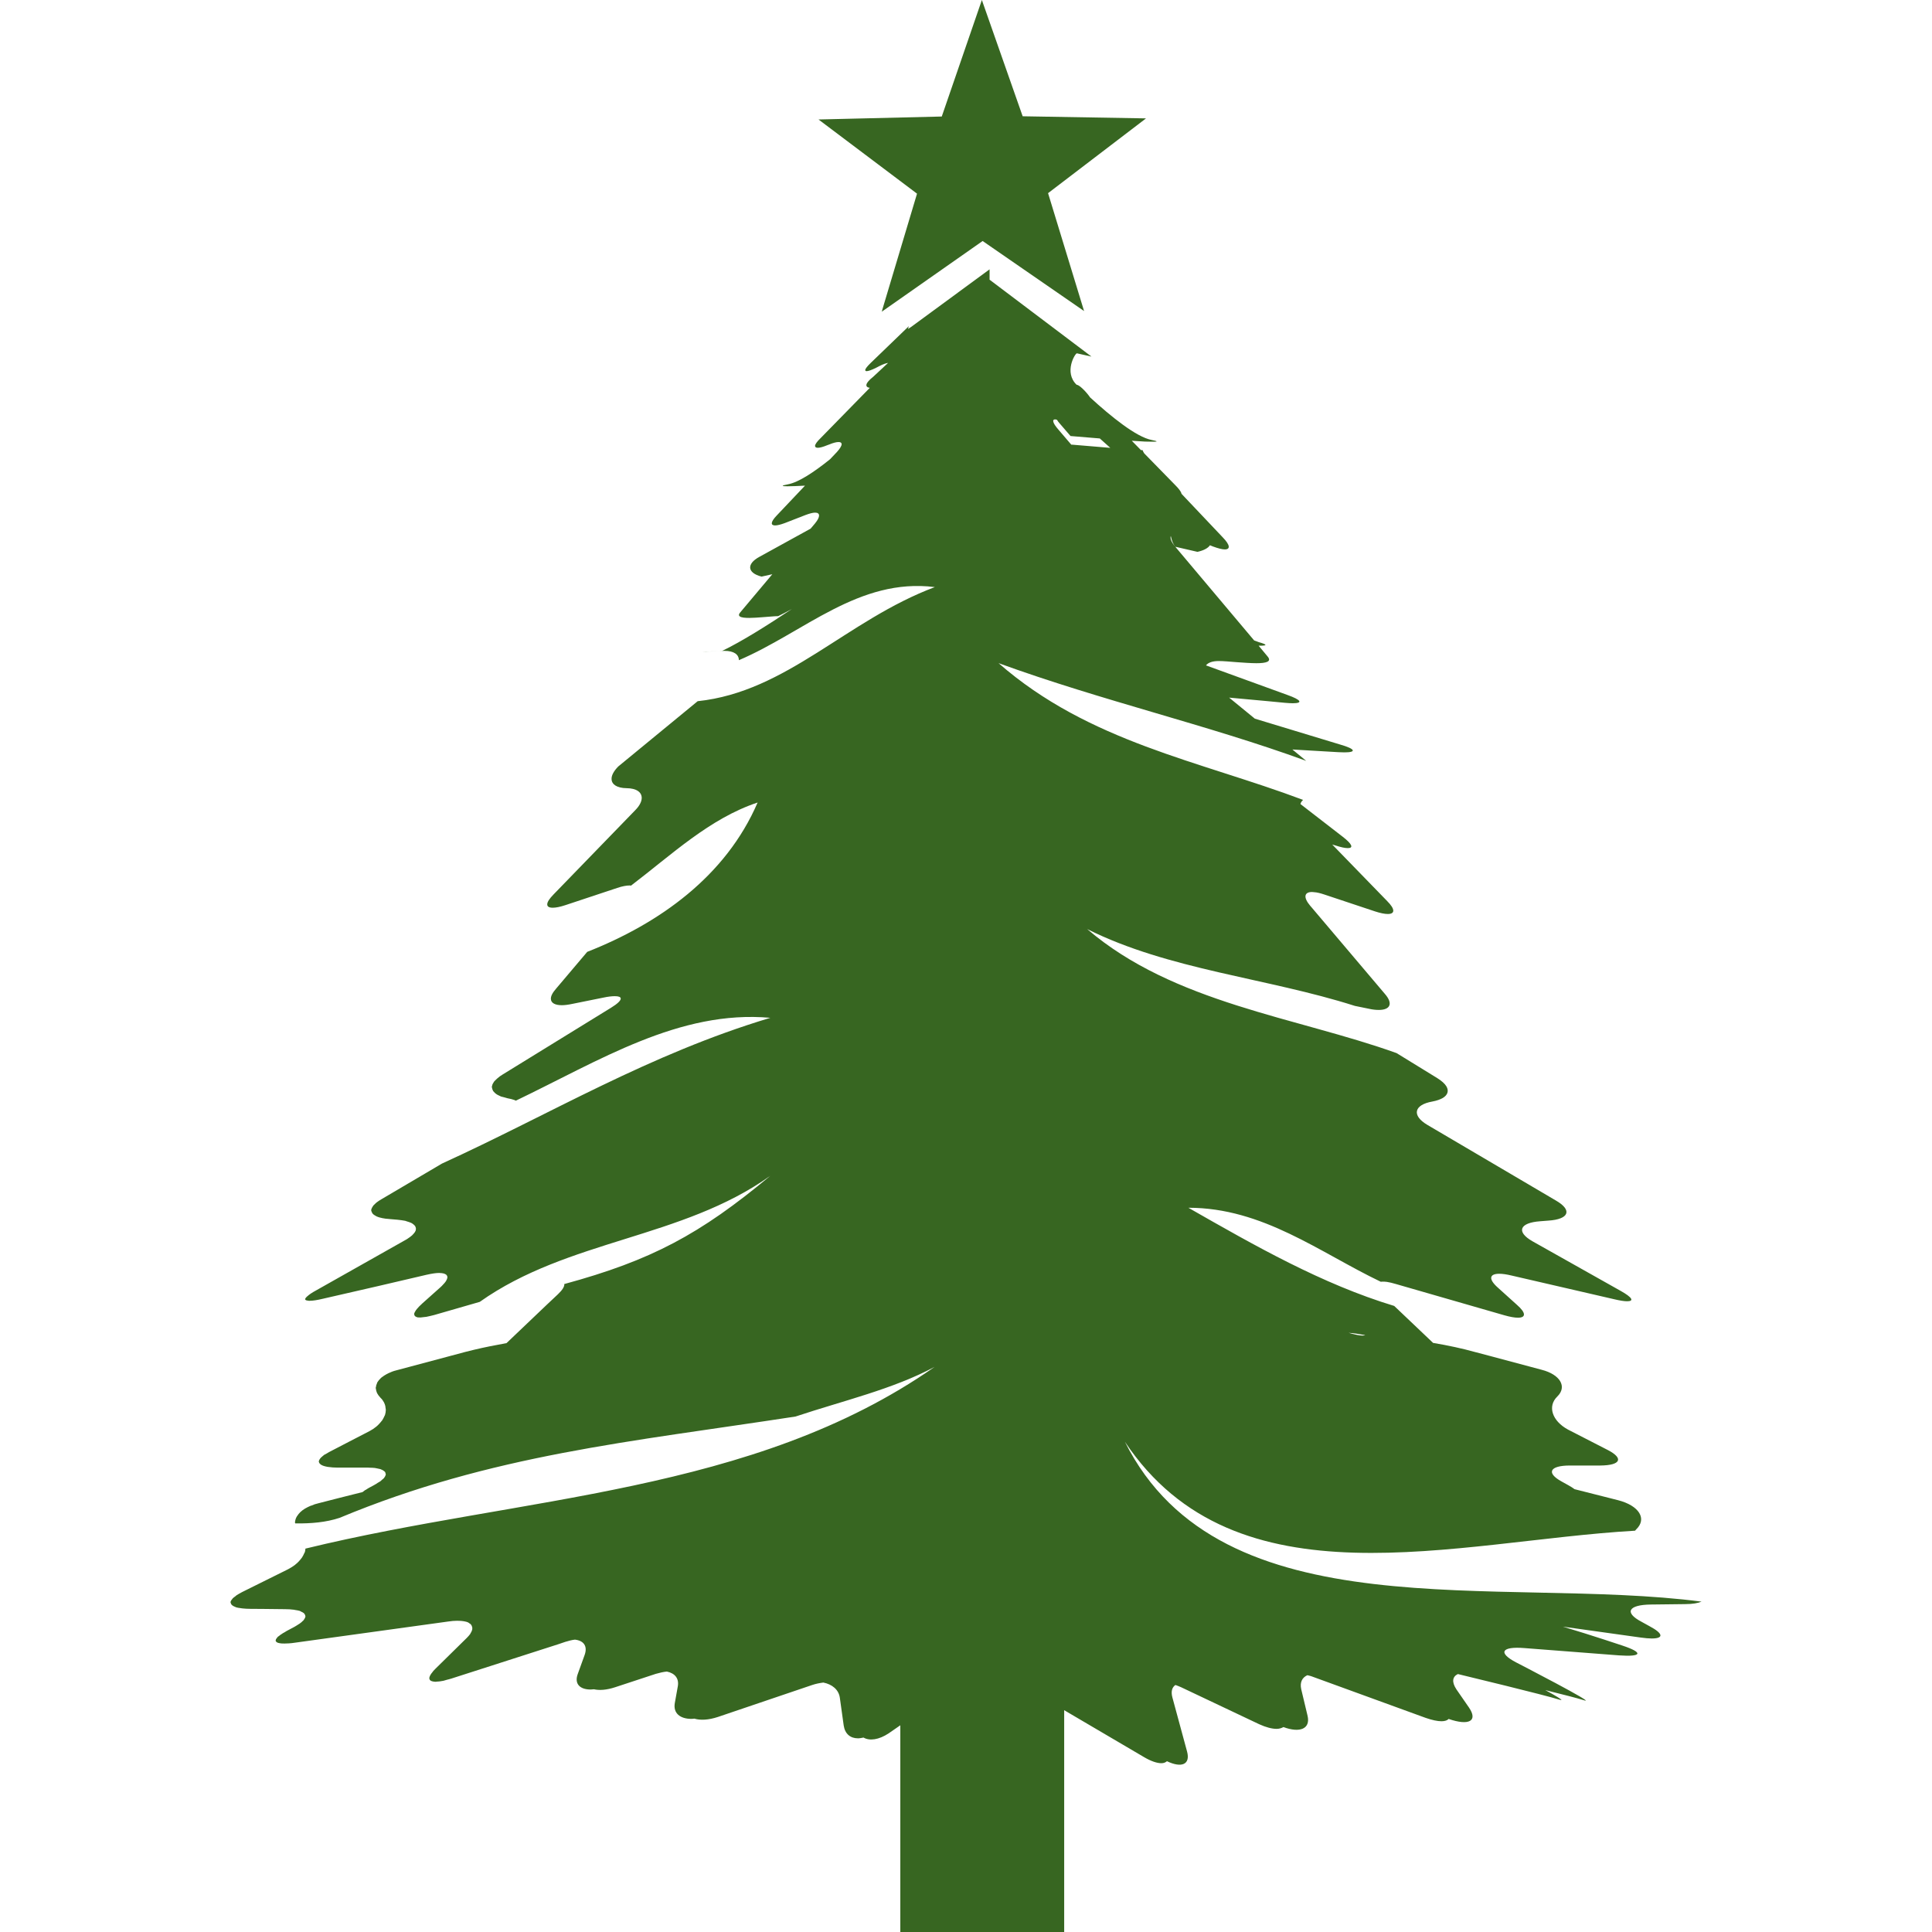 <?xml version="1.0" encoding="iso-8859-1"?>
<!-- Generator: Adobe Illustrator 18.1.1, SVG Export Plug-In . SVG Version: 6.00 Build 0)  -->
<svg version="1.1" id="Capa_1" xmlns="http://www.w3.org/2000/svg" xmlns:xlink="http://www.w3.org/1999/xlink" x="0px" y="0px"
	 viewBox="0 0 30.206 30.206" style="enable-background:new 0 0 30.206 30.206;" xml:space="preserve">
<g>
	<path style="fill:#376621;" d="M11.035,10.191c0.077-0.005,0.146-0.01,0.208-0.013c-0.077,0.003-0.165,0.01-0.263,0.019
		C10.999,10.196,11.018,10.193,11.035,10.191z M25.812,25.086c-0.355,0.004-0.422,0.126-0.147,0.27l0.123,0.068
		c0.221,0.117,0.225,0.193,0.036,0.193c-0.044,0-0.104-0.005-0.174-0.015l-1.215-0.17c0.45,0.134,0.931,0.296,0.931,0.296
		c0.332,0.11,0.308,0.179-0.055,0.153l-1.477-0.114c-0.36-0.029-0.419,0.073-0.13,0.224c0,0,1.3,0.67,1.059,0.591
		c-0.089-0.028-0.33-0.091-0.603-0.158c0.161,0.087,0.273,0.155,0.249,0.155c-0.005,0-0.014-0.003-0.026-0.005
		c-0.231-0.073-1.502-0.38-1.59-0.401c-0.084,0.04-0.1,0.122-0.023,0.239l0.197,0.285c0.143,0.21,0,0.288-0.318,0.178
		c-0.021,0.022-0.058,0.036-0.112,0.036c-0.063,0-0.147-0.018-0.248-0.053l-1.774-0.646c-0.027-0.011-0.051-0.014-0.075-0.021
		c-0.081,0.036-0.12,0.111-0.096,0.219l0.099,0.415c0.048,0.204-0.119,0.273-0.377,0.177c-0.028,0.015-0.062,0.028-0.107,0.028
		c-0.072,0-0.166-0.024-0.271-0.072l-1.22-0.578c-0.032-0.016-0.061-0.024-0.091-0.036c-0.052,0.036-0.072,0.099-0.048,0.192
		l0.23,0.848c0.055,0.202-0.084,0.262-0.314,0.152c-0.023,0.019-0.05,0.031-0.087,0.031c-0.068,0-0.16-0.03-0.266-0.092
		l-1.254-0.737v3.468h-2.562v-3.232L13.894,27.1c-0.154,0.102-0.299,0.121-0.393,0.066c-0.032,0.006-0.06,0.012-0.087,0.012
		c-0.118,0-0.203-0.068-0.223-0.2L13.13,26.54c-0.019-0.124-0.119-0.206-0.257-0.234c-0.055,0.007-0.115,0.018-0.174,0.038
		l-1.475,0.5c-0.149,0.049-0.277,0.054-0.368,0.026c-0.016,0.002-0.031,0.004-0.045,0.004c-0.18,0-0.287-0.09-0.261-0.245
		l0.046-0.257c0.026-0.129-0.044-0.212-0.17-0.238c-0.053,0.005-0.11,0.018-0.173,0.036l-0.635,0.209
		c-0.136,0.045-0.249,0.051-0.332,0.032c-0.017,0.002-0.036,0.004-0.051,0.004c-0.172,0-0.258-0.091-0.202-0.243l0.107-0.296
		c0.05-0.139-0.013-0.225-0.151-0.241c-0.047,0.005-0.096,0.018-0.152,0.035l-0.106,0.036l-1.678,0.539
		c-0.025,0.008-0.045,0.012-0.067,0.018c-0.017,0.005-0.036,0.011-0.052,0.015c-0.02,0.004-0.036,0.007-0.054,0.009
		s-0.033,0.004-0.048,0.004c-0.006,0-0.016,0.003-0.021,0.003c-0.011,0-0.018-0.002-0.028-0.003c-0.002,0-0.003,0-0.004,0
		c-0.018-0.003-0.032-0.007-0.043-0.013c-0.001,0-0.001-0.001-0.002-0.001c-0.009-0.005-0.015-0.014-0.019-0.024
		c-0.001-0.002-0.001-0.004-0.001-0.005c0-0.002-0.002-0.004-0.002-0.006c-0.001-0.021,0.012-0.051,0.037-0.084
		c0.002-0.001,0.003-0.003,0.004-0.004c0.013-0.02,0.031-0.041,0.056-0.065l0.244-0.24l0.245-0.241
		c0.023-0.022,0.039-0.043,0.053-0.061c0.002-0.005,0.004-0.007,0.006-0.012c0.012-0.018,0.02-0.036,0.024-0.052
		c0.002-0.003,0.002-0.004,0.002-0.006c0.003-0.013,0-0.025,0-0.035c-0.002-0.009-0.006-0.017-0.009-0.026
		c-0.004-0.006-0.009-0.013-0.013-0.02c-0.006-0.006-0.015-0.012-0.024-0.017c-0.004-0.005-0.013-0.01-0.023-0.015
		c-0.012-0.005-0.024-0.009-0.04-0.012c-0.01-0.001-0.02-0.005-0.033-0.006c-0.019-0.003-0.04-0.005-0.061-0.005
		c-0.012,0-0.021-0.001-0.034-0.001c-0.043,0-0.089,0.004-0.141,0.012l-2.381,0.329c-0.044,0.008-0.081,0.01-0.116,0.013
		c-0.004,0-0.007,0-0.01,0c-0.019,0.001-0.036,0.002-0.052,0.002c-0.01,0-0.016,0-0.026-0.001c-0.005,0-0.01,0-0.014,0
		c-0.02-0.001-0.039-0.005-0.055-0.009c0,0-0.002,0-0.004-0.001c-0.013-0.005-0.024-0.01-0.03-0.019
		c-0.001-0.001-0.001-0.002-0.002-0.004c-0.004-0.004-0.005-0.009-0.007-0.012c0-0.002,0.004-0.006,0.004-0.008
		c0.002-0.003,0.002-0.007,0.002-0.013c0.004-0.005,0.009-0.013,0.015-0.02c0.005-0.005,0.009-0.011,0.013-0.017
		c0.012-0.007,0.02-0.016,0.035-0.026c0.007-0.005,0.012-0.012,0.023-0.016c0.013-0.011,0.03-0.02,0.049-0.03
		c0.011-0.006,0.02-0.012,0.032-0.02l0.036-0.019l0.088-0.047c0.022-0.012,0.037-0.023,0.055-0.034
		c0.008-0.005,0.017-0.011,0.024-0.015c0.012-0.009,0.02-0.017,0.031-0.024c0.008-0.01,0.018-0.017,0.026-0.024
		c0.006-0.008,0.012-0.014,0.015-0.021c0.005-0.009,0.012-0.017,0.014-0.025c0.002-0.006,0.004-0.011,0.005-0.016
		c0.001-0.006-0.002-0.012-0.004-0.02c-0.002-0.008-0.006-0.015-0.012-0.024c-0.004-0.004-0.009-0.011-0.016-0.015
		c-0.009-0.007-0.021-0.012-0.036-0.019c-0.006-0.005-0.013-0.008-0.024-0.012c-0.021-0.005-0.045-0.011-0.073-0.014
		c-0.005-0.002-0.012-0.004-0.021-0.004c-0.038-0.005-0.082-0.008-0.133-0.008l-0.359-0.004l-0.178-0.001
		c-0.051,0-0.092-0.003-0.13-0.007c-0.014-0.001-0.021-0.004-0.034-0.005c-0.022-0.003-0.043-0.006-0.06-0.011
		c-0.011-0.004-0.02-0.008-0.028-0.012c-0.012-0.005-0.024-0.011-0.032-0.017c-0.005-0.005-0.012-0.011-0.016-0.015
		c-0.006-0.006-0.008-0.014-0.01-0.021c-0.001-0.004-0.005-0.008-0.005-0.012c0-0.003,0.003-0.007,0-0.009
		c0.002-0.004,0.003-0.009,0.005-0.013c0.004-0.009,0.011-0.019,0.019-0.028c0.004-0.006,0.008-0.011,0.012-0.016
		c0.012-0.011,0.026-0.021,0.04-0.031c0.006-0.005,0.011-0.011,0.019-0.016c0.026-0.016,0.052-0.032,0.087-0.05l0.713-0.354
		c0,0,0-0.001,0.002-0.001c0.041-0.021,0.076-0.044,0.109-0.068c0.012-0.009,0.02-0.02,0.033-0.028
		c0.02-0.019,0.037-0.036,0.052-0.055c0.009-0.011,0.017-0.021,0.025-0.032c0.015-0.023,0.027-0.046,0.037-0.07
		c0.004-0.006,0.008-0.012,0.01-0.02c0.005-0.016,0.006-0.034,0.008-0.051c3.387-0.825,6.989-0.852,9.835-2.84
		c-0.655,0.349-1.414,0.523-2.173,0.775c-2.574,0.396-4.752,0.594-7.128,1.584c-0.21,0.07-0.443,0.09-0.693,0.087
		c0-0.002-0.001-0.004-0.001-0.004c0-0.004-0.004-0.008-0.004-0.012c0-0.009,0.004-0.016,0.004-0.023
		c0.002-0.006,0.002-0.012,0.003-0.016c0.005-0.019,0.012-0.038,0.024-0.056c0.002-0.004,0.006-0.007,0.009-0.012
		c0.01-0.016,0.021-0.03,0.036-0.045c0.004-0.004,0.008-0.008,0.012-0.012c0.02-0.02,0.043-0.035,0.068-0.051
		c0.027-0.017,0.059-0.031,0.09-0.045c0.004-0.001,0.008-0.002,0.012-0.003c0.033-0.015,0.068-0.027,0.109-0.036l0.328-0.084
		l0.362-0.091c0.013-0.011,0.026-0.02,0.042-0.032c0.001,0,0.002,0,0.004,0c0.015-0.011,0.033-0.021,0.052-0.033l0.073-0.039
		L5.881,23.2c0.009-0.007,0.017-0.012,0.027-0.018c0.015-0.008,0.03-0.017,0.044-0.027c0.007-0.006,0.012-0.012,0.02-0.019
		c0.012-0.008,0.022-0.018,0.03-0.026c0.004-0.006,0.008-0.012,0.012-0.017c0.006-0.009,0.011-0.018,0.013-0.026
		c0.001-0.004,0.004-0.01,0.004-0.012c0.003-0.007-0.001-0.012-0.003-0.015c0-0.01-0.003-0.019-0.009-0.028
		C6.015,23.007,6.009,23.003,6.005,23c-0.009-0.008-0.019-0.013-0.031-0.019c-0.009-0.004-0.016-0.008-0.027-0.012
		c-0.013-0.004-0.032-0.007-0.051-0.011c-0.01-0.003-0.021-0.005-0.036-0.007c-0.023-0.003-0.051-0.003-0.077-0.004
		c-0.015-0.001-0.024-0.002-0.037-0.002H5.264c-0.044,0-0.083-0.003-0.115-0.008c-0.009,0-0.016-0.002-0.026-0.003
		c-0.022-0.004-0.041-0.008-0.06-0.014c-0.008-0.003-0.014-0.006-0.021-0.008C5.03,22.907,5.018,22.9,5.011,22.894
		C5.005,22.889,5,22.884,4.997,22.88c-0.005-0.006-0.009-0.013-0.01-0.021c0-0.004-0.004-0.006-0.004-0.01
		c0-0.002,0.004-0.004,0.004-0.008c0.001-0.004,0.002-0.008,0.003-0.013c0.004-0.007,0.01-0.016,0.016-0.025
		c0.004-0.004,0.008-0.01,0.012-0.014c0.01-0.008,0.02-0.018,0.031-0.027c0.005-0.004,0.012-0.011,0.021-0.017
		c0.012-0.007,0.026-0.014,0.039-0.021c0.012-0.008,0.021-0.013,0.035-0.021l0.312-0.162l0.321-0.166
		c0.038-0.02,0.074-0.044,0.103-0.068c0.007-0.005,0.013-0.011,0.02-0.017c0.02-0.019,0.039-0.039,0.056-0.06
		c0.005-0.008,0.012-0.015,0.019-0.023c0.014-0.022,0.026-0.046,0.036-0.068c0.003-0.004,0.006-0.011,0.008-0.016
		c0.009-0.028,0.012-0.052,0.013-0.081c0-0.01-0.003-0.018-0.004-0.028c-0.001-0.021-0.005-0.04-0.012-0.059
		c-0.004-0.01-0.009-0.019-0.012-0.028c-0.014-0.025-0.03-0.051-0.054-0.072c0-0.001-0.002-0.003-0.003-0.004
		c-0.022-0.023-0.038-0.045-0.051-0.069c-0.003-0.007-0.005-0.014-0.008-0.021c-0.006-0.016-0.01-0.032-0.011-0.05
		c0-0.004-0.004-0.007-0.004-0.011s0.004-0.008,0.004-0.011c0.002-0.022,0.007-0.042,0.017-0.061
		c0.001-0.005,0.002-0.01,0.005-0.015c0.013-0.022,0.032-0.046,0.055-0.067c0.005-0.006,0.013-0.011,0.021-0.017
		c0.02-0.015,0.044-0.031,0.068-0.044c0.01-0.004,0.02-0.01,0.031-0.016c0.035-0.017,0.076-0.033,0.121-0.044l0.787-0.21
		l0.284-0.076c0.046-0.012,0.095-0.024,0.149-0.037c0.001,0,0.003,0,0.005-0.001c0.149-0.036,0.328-0.071,0.499-0.102l0.636-0.606
		l0.168-0.158c0.071-0.067,0.101-0.119,0.1-0.155c0-0.002-0.001-0.002-0.003-0.004c1.361-0.37,2.123-0.776,3.222-1.692
		c-1.383,0.986-3.157,0.99-4.541,1.97L6.787,20.56c-0.045,0.012-0.085,0.02-0.121,0.028c-0.007,0.001-0.012,0.001-0.019,0.002
		c-0.025,0.004-0.05,0.007-0.069,0.008c-0.004,0-0.007,0-0.01,0c-0.015,0-0.028,0-0.037-0.001h0.001
		c-0.017-0.003-0.028-0.009-0.037-0.015c-0.001-0.002-0.002-0.003-0.004-0.004c-0.008-0.005-0.012-0.014-0.013-0.022
		c0-0.002-0.002-0.004-0.002-0.005c0-0.002-0.001-0.003-0.001-0.004c0.001-0.012,0.004-0.023,0.012-0.036
		c0.001-0.002,0.002-0.004,0.004-0.006c0.006-0.012,0.015-0.026,0.028-0.041c0.004-0.004,0.006-0.008,0.012-0.013
		c0.013-0.017,0.033-0.036,0.055-0.056c0.001,0,0.001,0,0.001-0.001l0.012-0.012l0.289-0.258c0.007-0.005,0.012-0.012,0.021-0.02
		c0.011-0.012,0.022-0.023,0.031-0.034c0.008-0.008,0.013-0.013,0.018-0.021c0.011-0.012,0.018-0.024,0.022-0.034
		c0.003-0.004,0.005-0.009,0.006-0.012c0.007-0.014,0.009-0.026,0.009-0.037c-0.001-0.004-0.002-0.008-0.002-0.01
		c-0.003-0.009-0.007-0.018-0.013-0.023c-0.003-0.003-0.004-0.005-0.009-0.007c-0.008-0.005-0.015-0.011-0.028-0.013
		c-0.004-0.002-0.007-0.004-0.013-0.004c-0.016-0.004-0.032-0.005-0.051-0.006c-0.004,0-0.006-0.001-0.011-0.001
		c-0.051,0-0.117,0.01-0.197,0.028l-0.758,0.177L5.05,20.305c-0.091,0.022-0.159,0.032-0.207,0.032
		c-0.003,0-0.004,0.001-0.007,0.001c-0.004,0-0.005-0.001-0.009-0.001c-0.012-0.002-0.024-0.003-0.031-0.005
		c-0.005-0.001-0.009-0.002-0.012-0.004c-0.005-0.002-0.01-0.006-0.011-0.01c0-0.001-0.003-0.003-0.003-0.004
		c-0.002-0.002,0.001-0.005,0.003-0.008c0.001-0.003,0.001-0.006,0.004-0.01c0.004-0.006,0.011-0.014,0.018-0.021
		c0.004-0.004,0.007-0.006,0.012-0.01c0.027-0.025,0.072-0.056,0.137-0.091l1.398-0.789c0.012-0.005,0.019-0.012,0.031-0.019
		c0.014-0.01,0.03-0.02,0.043-0.03c0.009-0.007,0.016-0.015,0.025-0.02c0.009-0.011,0.02-0.02,0.028-0.03
		c0.004-0.007,0.01-0.012,0.016-0.02c0.005-0.009,0.01-0.018,0.014-0.027c0-0.007,0.002-0.013,0.003-0.019
		c0.002-0.006,0-0.014-0.001-0.021c-0.002-0.01-0.006-0.02-0.01-0.028c-0.005-0.007-0.01-0.012-0.016-0.019
		c-0.007-0.007-0.018-0.015-0.028-0.022c-0.009-0.005-0.017-0.011-0.027-0.014c-0.017-0.008-0.038-0.013-0.059-0.02
		c-0.009-0.003-0.017-0.006-0.026-0.009C6.3,19.08,6.26,19.075,6.215,19.07l-0.118-0.01L6.09,19.059
		c-0.045-0.003-0.084-0.007-0.118-0.015c-0.011-0.003-0.019-0.006-0.029-0.007c-0.02-0.005-0.04-0.012-0.057-0.02
		c-0.008-0.004-0.016-0.011-0.024-0.014C5.85,18.996,5.84,18.989,5.831,18.98c-0.005-0.005-0.01-0.011-0.013-0.019
		c-0.005-0.008-0.01-0.018-0.011-0.026c-0.002-0.004-0.004-0.009-0.004-0.012c0-0.004,0.002-0.007,0.002-0.012
		c0-0.004,0.003-0.008,0.004-0.013c0.004-0.012,0.01-0.021,0.018-0.034c0.003-0.005,0.007-0.011,0.01-0.016
		c0.012-0.012,0.023-0.024,0.038-0.037c0.005-0.004,0.009-0.008,0.014-0.012c0.022-0.017,0.049-0.035,0.079-0.052l0.942-0.555
		c1.695-0.773,3.232-1.708,5.134-2.279c-1.423-0.127-2.674,0.67-3.98,1.296c-0.002-0.002-0.004-0.003-0.006-0.004
		c-0.007-0.002-0.011-0.004-0.016-0.007c-0.032-0.011-0.066-0.02-0.107-0.027c-0.019-0.004-0.031-0.01-0.049-0.014
		c-0.019-0.004-0.037-0.008-0.052-0.013c-0.012-0.005-0.019-0.01-0.031-0.015c-0.015-0.007-0.031-0.014-0.044-0.024
		c-0.008-0.006-0.014-0.011-0.021-0.017c-0.009-0.009-0.02-0.02-0.028-0.03c-0.003-0.007-0.004-0.012-0.009-0.02
		c-0.004-0.01-0.007-0.02-0.008-0.031c0-0.004-0.004-0.007-0.004-0.012s0.004-0.012,0.004-0.016c0.001-0.006,0.003-0.012,0.005-0.02
		c0.004-0.012,0.011-0.023,0.018-0.034c0.004-0.006,0.007-0.012,0.012-0.019c0.012-0.012,0.025-0.026,0.042-0.041
		c0.004-0.003,0.006-0.006,0.011-0.009c0.021-0.019,0.046-0.038,0.077-0.056l1.695-1.044c0.104-0.064,0.153-0.113,0.152-0.144
		c-0.001-0.025-0.033-0.037-0.092-0.037c-0.044,0-0.104,0.006-0.178,0.022l-0.49,0.099c-0.062,0.013-0.115,0.02-0.161,0.02
		c-0.108,0-0.169-0.036-0.171-0.097c-0.003-0.041,0.023-0.095,0.078-0.158l0.49-0.579c1.131-0.445,2.169-1.185,2.664-2.335
		c-0.751,0.25-1.344,0.816-1.98,1.3c-0.005-0.002-0.012-0.003-0.02-0.003c-0.05,0-0.117,0.012-0.196,0.039l-0.807,0.268
		c-0.084,0.028-0.151,0.041-0.2,0.041c-0.059,0-0.087-0.019-0.086-0.053c0-0.036,0.033-0.087,0.097-0.153l1.28-1.32
		c0.067-0.068,0.099-0.134,0.1-0.188c0.002-0.092-0.082-0.154-0.238-0.155c-0.148-0.002-0.23-0.058-0.233-0.139
		c-0.004-0.056,0.03-0.125,0.105-0.201l1.241-1.02c1.396-0.147,2.325-1.266,3.708-1.784c-1.19-0.149-2.043,0.707-3.064,1.143
		c0-0.089-0.076-0.146-0.226-0.146c-0.022,0-0.054,0.002-0.083,0.003c0.014-0.001,0.036-0.003,0.049-0.003
		c0.308-0.148,0.723-0.41,1.088-0.654c-0.075,0.041-0.146,0.079-0.213,0.111c-0.064,0.001-0.156,0.011-0.248,0.017
		c-0.07,0.005-0.143,0.011-0.203,0.011c-0.068,0-0.125-0.005-0.148-0.023c-0.019-0.012-0.02-0.035,0.006-0.064l0.501-0.596
		l-0.168,0.037c-0.226-0.057-0.237-0.199-0.034-0.309l0.801-0.441l0.07-0.083c0.043-0.053,0.062-0.093,0.062-0.123
		c-0.001-0.028-0.021-0.044-0.062-0.044c-0.036,0-0.084,0.013-0.147,0.036l-0.329,0.128c-0.066,0.024-0.115,0.036-0.15,0.036
		c-0.034,0-0.052-0.012-0.051-0.036c0.002-0.027,0.027-0.067,0.075-0.117l0.444-0.469c-0.113,0.006-0.211,0.01-0.274,0.01
		c-0.093,0-0.109-0.009,0.009-0.031c0.166-0.031,0.408-0.192,0.657-0.392l0.108-0.114c0.051-0.056,0.074-0.099,0.073-0.123
		c-0.001-0.022-0.019-0.032-0.047-0.032c-0.035,0-0.083,0.012-0.146,0.038l-0.033,0.012c-0.065,0.027-0.115,0.04-0.147,0.04
		c-0.028,0-0.043-0.011-0.043-0.03c0.002-0.025,0.029-0.065,0.083-0.117l0.773-0.79c-0.084-0.012-0.07-0.076,0.052-0.172
		l0.234-0.218c-0.031,0.005-0.07,0.017-0.129,0.046l-0.06,0.031c-0.071,0.035-0.121,0.052-0.147,0.052
		c-0.014,0-0.021-0.007-0.021-0.017c0-0.02,0.031-0.059,0.089-0.115l0.593-0.572l-0.014,0.044l0.046-0.029l1.23-0.903v0.162
		l1.593,1.202l-0.228-0.051c-0.028,0-0.207,0.297-0.004,0.492l0.007,0.001c0.054,0.012,0.168,0.141,0.203,0.196
		c0.328,0.301,0.725,0.621,0.963,0.666c0.02,0.004,0.036,0.008,0.049,0.011c0.018,0.004,0.026,0.008,0.028,0.01
		c0,0.004-0.008,0.005-0.027,0.006c-0.008,0-0.02,0-0.03,0c-0.033,0-0.075-0.001-0.125-0.002C17.842,6.9,17.77,6.896,17.695,6.891
		l0.142,0.145c0.01,0.002,0.019,0.002,0.028,0.003c0.004,0.015,0.012,0.032,0.025,0.05l0.484,0.495
		c0.058,0.057,0.089,0.102,0.099,0.133c-0.001-0.001-0.004-0.001-0.005-0.001L19.116,8.4c0.118,0.121,0.123,0.19,0.033,0.19
		c-0.041,0-0.103-0.016-0.185-0.046l-0.047-0.019c-0.029,0.044-0.096,0.081-0.195,0.103l-0.347-0.08l1.233,1.465
		c0.023,0.007,0.05,0.019,0.07,0.026c0.155,0.043,0.129,0.059-0.002,0.056h0.002l0.139,0.167c0.073,0.084-0.024,0.107-0.174,0.107
		c-0.091,0-0.203-0.009-0.306-0.016c-0.11-0.009-0.216-0.018-0.282-0.018c-0.1,0-0.167,0.025-0.2,0.068l1.272,0.462
		c0.22,0.078,0.247,0.13,0.084,0.13c-0.033,0-0.075-0.003-0.123-0.007c0,0-0.431-0.042-0.871-0.081l0.402,0.329
		c0.666,0.201,1.332,0.404,1.332,0.404c0.242,0.069,0.262,0.123,0.069,0.123c-0.028,0-0.059-0.002-0.096-0.003l-0.718-0.042
		l0.216,0.178c-1.548-0.565-3.179-0.935-4.81-1.528c1.413,1.235,3.141,1.528,4.761,2.138c-0.02,0.019-0.036,0.04-0.041,0.065
		l0.662,0.512c0.147,0.114,0.171,0.177,0.079,0.177c-0.044,0-0.107-0.013-0.195-0.042l-0.049-0.014l0.859,0.884
		c0.127,0.127,0.124,0.202,0.01,0.202c-0.048,0-0.115-0.013-0.198-0.04l-0.793-0.264c-0.063-0.021-0.118-0.035-0.162-0.037
		c-0.012-0.002-0.021-0.003-0.031-0.003c-0.122,0-0.142,0.082-0.029,0.216l0.015,0.017l1.151,1.359
		c0.134,0.153,0.085,0.252-0.094,0.252c-0.045,0-0.099-0.005-0.158-0.019l-0.216-0.044c-1.376-0.439-2.908-0.562-4.185-1.201
		c1.353,1.16,3.273,1.377,4.837,1.939l0.636,0.391c0.07,0.044,0.118,0.087,0.143,0.129c0.041,0.07,0.021,0.135-0.057,0.182
		c-0.039,0.022-0.092,0.042-0.162,0.055c-0.29,0.051-0.326,0.218-0.081,0.364l2.017,1.187c0.254,0.148,0.2,0.29-0.122,0.311
		l-0.128,0.01c-0.324,0.023-0.38,0.164-0.123,0.312l1.381,0.777c0.184,0.103,0.213,0.162,0.1,0.162
		c-0.045,0-0.115-0.011-0.207-0.033l-1.598-0.369c-0.079-0.019-0.143-0.028-0.193-0.028c-0.156,0-0.174,0.083-0.02,0.219
		l0.295,0.266c0.146,0.127,0.143,0.202,0.017,0.202c-0.051,0-0.122-0.012-0.213-0.038l-1.697-0.489
		c-0.053-0.016-0.1-0.027-0.14-0.033c-0.026-0.004-0.049-0.004-0.068-0.004c-0.01,0-0.019,0.001-0.027,0.002
		c-0.957-0.458-1.843-1.157-3.008-1.157c1.044,0.596,2.089,1.193,3.218,1.535l0.608,0.578c0.23,0.038,0.472,0.091,0.638,0.138
		l0.258,0.068l0.801,0.214c0.29,0.074,0.402,0.265,0.245,0.418c-0.157,0.152-0.082,0.382,0.167,0.517l0.625,0.321
		c0.25,0.13,0.199,0.238-0.119,0.241h-0.476c-0.314,0-0.376,0.114-0.131,0.249l0.108,0.06c0.041,0.023,0.071,0.042,0.096,0.061
		l0.679,0.172c0.331,0.085,0.457,0.291,0.285,0.456c-0.007,0.006-0.011,0.014-0.018,0.021c-2.817,0.162-6.238,1.218-7.977-1.391
		c1.505,3.009,5.866,2.09,9.016,2.5c-0.051,0.022-0.135,0.039-0.26,0.039L25.812,25.086z M21.085,20.838
		c0.099,0.028,0.171,0.043,0.217,0.043c0.02,0,0.035-0.003,0.043-0.007c-0.088-0.014-0.139-0.023-0.139-0.023
		C21.162,20.845,21.122,20.84,21.085,20.838z M18.305,8.38c-0.013,0.035,0.005,0.089,0.068,0.167
		C18.339,8.503,18.317,8.441,18.305,8.38z M16.543,6.711l0.206,0.241h0.012c0,0,0.275,0.024,0.598,0.05
		c-0.056-0.051-0.11-0.098-0.164-0.147c-0.245-0.02-0.448-0.037-0.448-0.037h-0.009L16.57,6.623
		c-0.021-0.022-0.034-0.042-0.044-0.059c-0.01-0.003-0.021-0.007-0.029-0.007C16.446,6.557,16.458,6.613,16.543,6.711z
		 M14.335,3.026l0.002,0.003L13.792,4.85h0.002l-0.009,0.024l1.578-1.106l1.586,1.095L16.386,3.02l1.525-1.164l0.006-0.005
		l-1.928-0.033L15.351,0l-0.627,1.822h-0.011l-1.916,0.046L14.335,3.026L14.335,3.026z"/>
</g>
<g>
</g>
<g>
</g>
<g>
</g>
<g>
</g>
<g>
</g>
<g>
</g>
<g>
</g>
<g>
</g>
<g>
</g>
<g>
</g>
<g>
</g>
<g>
</g>
<g>
</g>
<g>
</g>
<g>
</g>
</svg>
